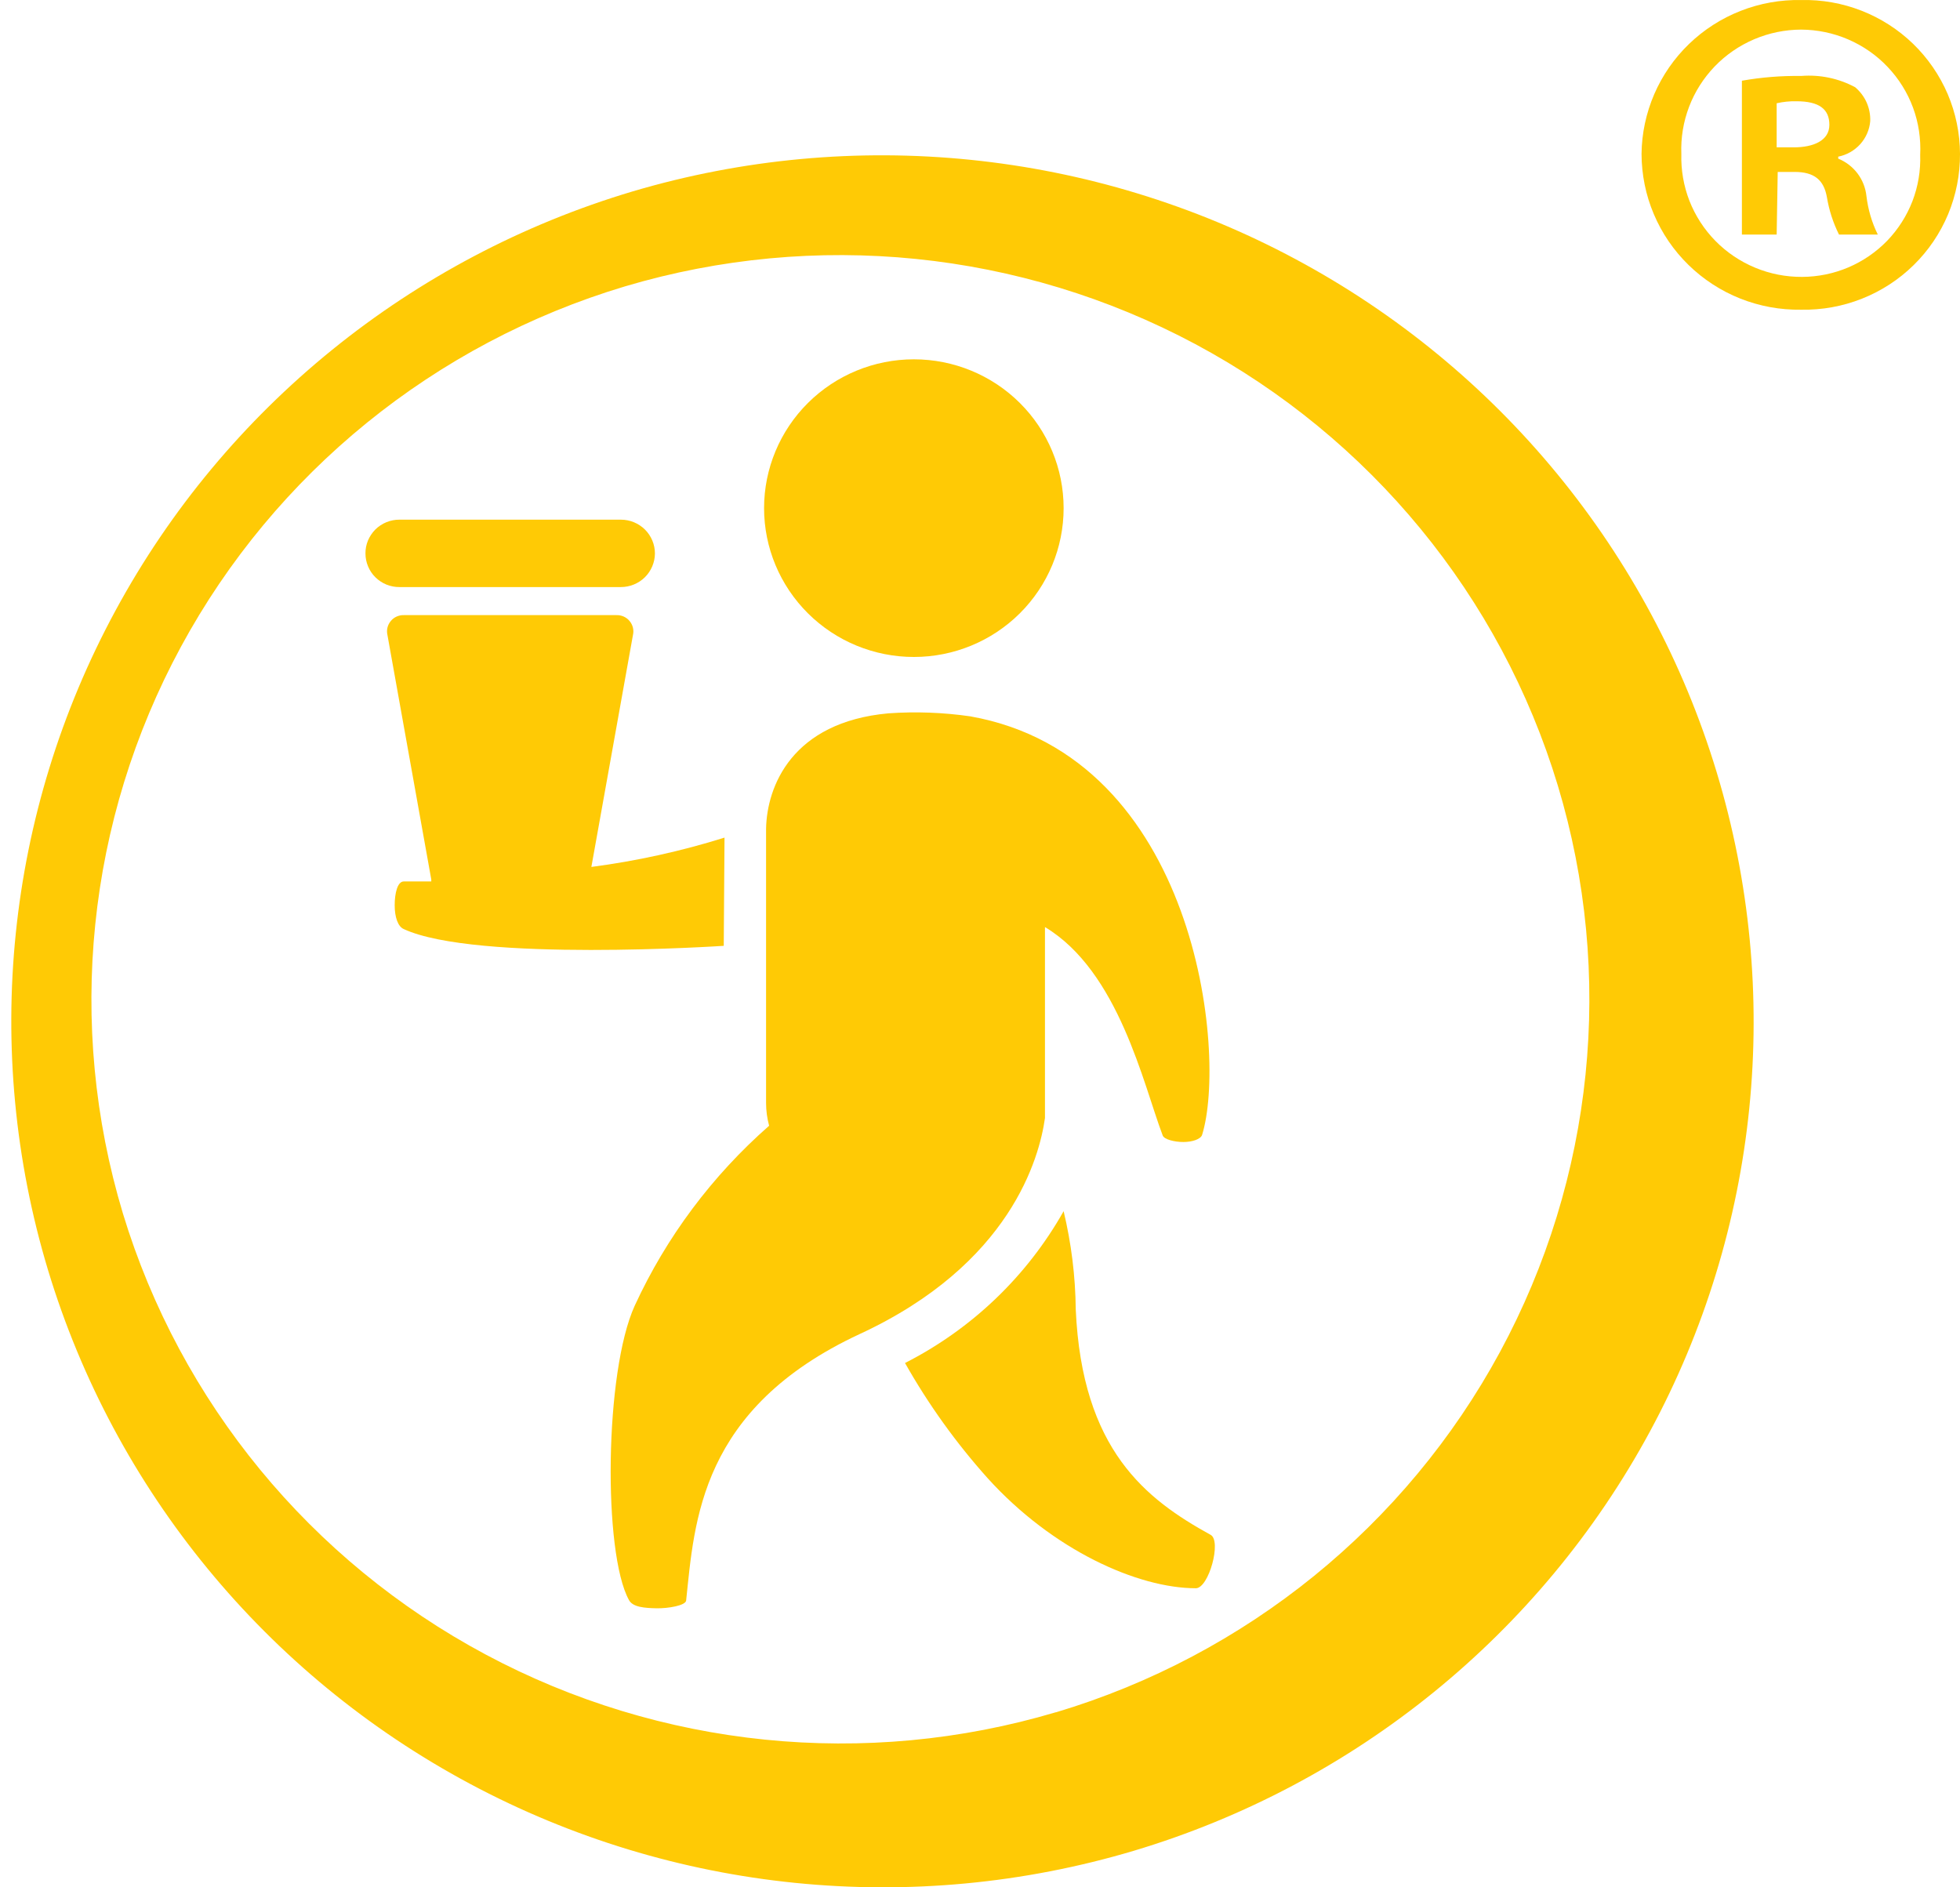 <svg xmlns="http://www.w3.org/2000/svg" width="54" height="52" viewBox="0 0 54 52" fill="none">
<g clip-path="url(#clip0_45_5446)">
<path d="M25.178 18.101C26.273 18.101 27.322 17.669 28.096 16.9C28.87 16.131 29.304 15.088 29.304 14.001C29.304 12.913 28.87 11.87 28.096 11.101C27.322 10.332 26.273 9.9 25.178 9.9C24.084 9.9 23.035 10.332 22.261 11.101C21.487 11.87 21.051 12.913 21.051 14.001C21.051 15.088 21.487 16.131 22.261 16.9C23.035 17.669 24.084 18.101 25.178 18.101Z" fill="#FFCA05"/>
<path d="M33.355 42.289C31.576 41.309 29.811 39.956 29.638 36.077C29.629 35.165 29.516 34.257 29.304 33.371C28.295 35.162 26.774 36.618 24.934 37.554C25.576 38.691 26.34 39.756 27.212 40.729C29.006 42.711 31.346 43.76 32.95 43.76C33.305 43.753 33.66 42.455 33.355 42.289Z" fill="#FFCA05"/>
<path d="M28.79 30.803C28.79 30.734 28.79 30.665 28.79 30.596C28.79 30.526 28.79 30.375 28.79 30.375V25.543C30.825 26.764 31.5 29.878 32.034 31.286C32.076 31.396 32.361 31.465 32.603 31.465C32.847 31.465 33.076 31.389 33.118 31.272C33.813 29.049 32.979 20.848 26.733 19.737C25.986 19.629 25.229 19.601 24.476 19.654C21.822 19.896 21.127 21.663 21.106 22.837V30.389C21.106 30.601 21.135 30.812 21.19 31.017C19.621 32.394 18.359 34.082 17.488 35.973C16.654 37.795 16.612 42.786 17.328 44.084C17.433 44.284 17.765 44.305 18.085 44.312C18.404 44.319 18.891 44.236 18.904 44.098C19.135 41.917 19.28 38.81 23.677 36.76C27.846 34.834 28.638 31.893 28.79 30.803Z" fill="#FFCA05"/>
<path d="M17.106 16.175C17.353 16.175 17.591 16.078 17.767 15.905C17.942 15.731 18.042 15.496 18.044 15.25C18.044 15.003 17.945 14.766 17.77 14.591C17.593 14.416 17.355 14.318 17.106 14.318H11.006C10.883 14.317 10.761 14.341 10.647 14.387C10.533 14.434 10.428 14.502 10.341 14.589C10.255 14.676 10.186 14.779 10.138 14.892C10.091 15.006 10.067 15.127 10.069 15.25C10.069 15.372 10.093 15.493 10.141 15.606C10.187 15.718 10.256 15.821 10.344 15.907C10.431 15.992 10.534 16.061 10.648 16.107C10.762 16.153 10.883 16.176 11.006 16.175H17.106Z" fill="#FFCA05"/>
<path d="M19.961 23.078C18.764 23.453 17.537 23.723 16.293 23.886L17.439 17.494C17.454 17.427 17.454 17.357 17.437 17.29C17.421 17.224 17.389 17.162 17.344 17.109C17.301 17.056 17.244 17.014 17.181 16.986C17.118 16.959 17.049 16.945 16.98 16.948H11.132C11.063 16.945 10.994 16.959 10.931 16.986C10.867 17.014 10.811 17.056 10.768 17.109C10.723 17.162 10.692 17.224 10.675 17.29C10.659 17.357 10.659 17.427 10.674 17.494L11.882 24.231V24.286H11.124C10.951 24.286 10.874 24.611 10.874 24.942C10.874 25.273 10.964 25.529 11.124 25.598C13.105 26.516 19.94 26.06 19.94 26.06L19.961 23.078Z" fill="#FFCA05"/>
<path d="M47.296 21.276C45.464 15.222 41.29 10.137 35.69 7.138C30.09 4.138 23.521 3.468 17.425 5.275C11.325 7.095 6.202 11.248 3.183 16.821C0.162 22.394 -0.506 28.93 1.323 34.993C3.156 41.056 7.337 46.147 12.946 49.147C18.555 52.148 25.133 52.812 31.235 50.994C37.331 49.169 42.446 45.013 45.458 39.44C48.47 33.867 49.13 27.334 47.296 21.276ZM29.088 47.177C23.846 48.734 18.196 48.161 13.379 45.585C8.56 43.008 4.967 38.638 3.386 33.433C1.817 28.223 2.392 22.608 4.985 17.82C7.578 13.031 11.978 9.46 17.217 7.891C22.46 6.331 28.112 6.903 32.933 9.481C37.752 12.059 41.344 16.433 42.919 21.642C44.491 26.85 43.916 32.464 41.325 37.252C38.732 42.04 34.334 45.609 29.096 47.177H29.088Z" fill="#FFCA05"/>
<path d="M54 4.24C54.003 4.809 53.892 5.374 53.674 5.9C53.454 6.426 53.132 6.904 52.723 7.304C52.316 7.704 51.831 8.019 51.298 8.23C50.767 8.441 50.196 8.544 49.623 8.533C49.049 8.542 48.481 8.438 47.948 8.227C47.415 8.015 46.93 7.7 46.521 7.301C46.111 6.901 45.786 6.425 45.564 5.899C45.341 5.374 45.228 4.81 45.226 4.24C45.232 3.674 45.352 3.115 45.576 2.595C45.801 2.075 46.127 1.604 46.536 1.21C46.945 0.816 47.428 0.506 47.958 0.299C48.488 0.091 49.054 -0.01 49.623 0.001C50.193 -0.012 50.758 0.088 51.287 0.295C51.817 0.502 52.299 0.812 52.708 1.207C53.115 1.602 53.439 2.073 53.662 2.594C53.883 3.115 53.998 3.674 54 4.24ZM46.323 4.24C46.31 4.681 46.386 5.122 46.546 5.534C46.708 5.946 46.951 6.321 47.262 6.638C47.572 6.954 47.945 7.205 48.355 7.375C48.765 7.546 49.207 7.632 49.651 7.629C50.088 7.627 50.523 7.538 50.924 7.367C51.326 7.196 51.69 6.946 51.994 6.633C52.296 6.319 52.533 5.948 52.69 5.542C52.846 5.135 52.918 4.702 52.903 4.267C52.925 3.824 52.859 3.381 52.705 2.964C52.551 2.548 52.313 2.166 52.006 1.844C51.701 1.521 51.331 1.264 50.921 1.087C50.512 0.91 50.07 0.818 49.623 0.816C49.178 0.817 48.738 0.908 48.328 1.082C47.919 1.257 47.549 1.511 47.241 1.831C46.934 2.151 46.693 2.529 46.536 2.942C46.379 3.356 46.305 3.797 46.323 4.24ZM48.949 6.462H47.991V2.224C48.53 2.129 49.076 2.085 49.623 2.093C50.139 2.051 50.656 2.159 51.111 2.403C51.245 2.517 51.355 2.66 51.427 2.822C51.498 2.983 51.533 3.159 51.527 3.335C51.508 3.572 51.41 3.795 51.252 3.972C51.091 4.149 50.879 4.27 50.645 4.316V4.371C50.856 4.457 51.039 4.597 51.177 4.779C51.313 4.96 51.398 5.174 51.422 5.399C51.466 5.769 51.57 6.128 51.735 6.462H50.666C50.503 6.136 50.391 5.787 50.332 5.427C50.248 4.964 49.991 4.737 49.443 4.737H48.978L48.949 6.462ZM48.949 4.06H49.415C49.964 4.06 50.401 3.874 50.401 3.439C50.401 3.004 50.117 2.79 49.491 2.79C49.31 2.786 49.127 2.805 48.949 2.845V4.06Z" fill="#FFCA05"/>
</g>
<defs>
<clipPath id="clip0_45_5446">
<rect width="54" height="52" fill="white"/>
</clipPath>
</defs>
<script xmlns=""/></svg>